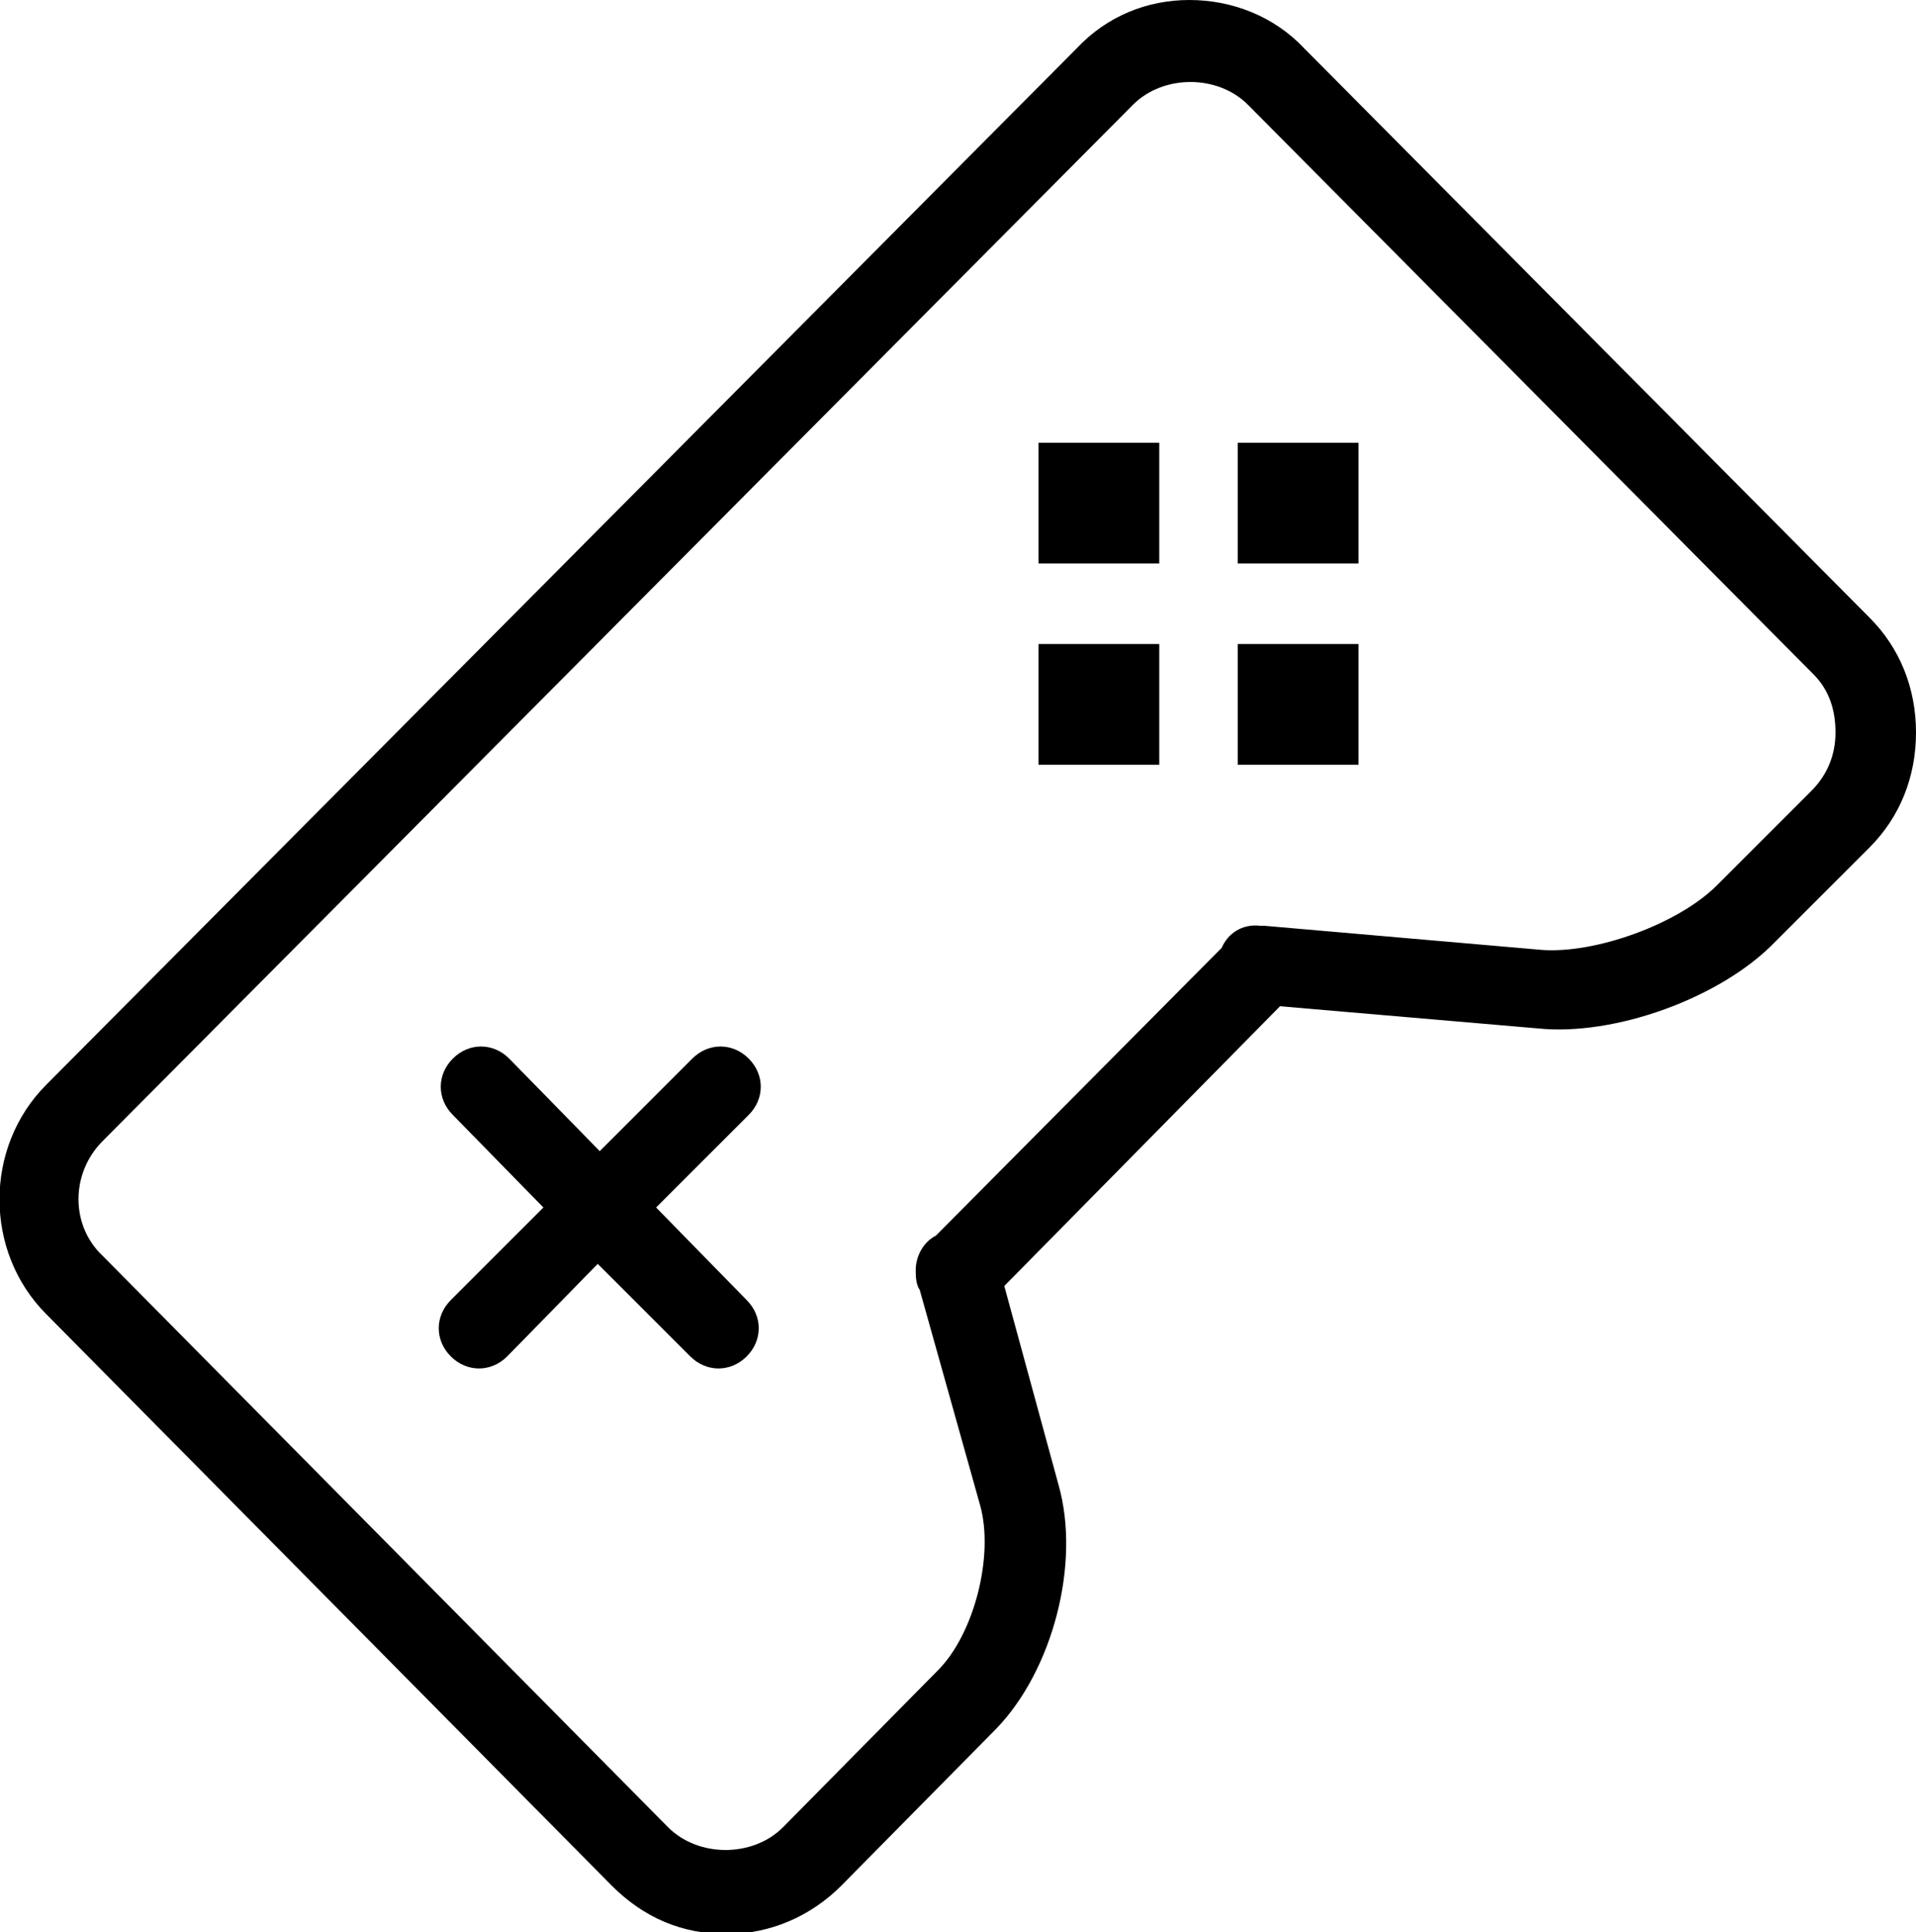 <?xml version="1.0" encoding="utf-8"?>
<!-- Generator: Adobe Illustrator 22.1.0, SVG Export Plug-In . SVG Version: 6.00 Build 0)  -->
<svg version="1.1" id="Layer_1" xmlns="http://www.w3.org/2000/svg" xmlns:xlink="http://www.w3.org/1999/xlink" x="0px" y="0px"
	 viewBox="0 0 95.2 96" style="enable-background:new 0 0 95.2 96;" xml:space="preserve">

<path class="st0" d="M92.9,42.1l-4.7,4.7c-2.7,2.8-8,4.7-11.8,4.3l-12.8-1.1L49.9,63.9l2.7,9.9c1.1,3.9-0.3,9.2-3.1,12.1l-7.7,7.8
	c-1.5,1.5-3.5,2.4-5.7,2.4s-4.1-0.8-5.7-2.4L2.3,65.3c-3.1-3.1-3.1-8.3,0-11.4L53.5,2.4C55,0.8,57,0,59.1,0c2.1,0,4.2,0.8,5.7,2.4
	l28.1,28.3c1.5,1.5,2.3,3.5,2.3,5.7S94.4,40.6,92.9,42.1z M90.1,33.5L62,5.2c-1.5-1.5-4.2-1.5-5.7,0L5.1,56.7
	c-1.6,1.6-1.6,4.2,0,5.7l28.1,28.4c1.5,1.5,4.2,1.5,5.7,0l7.7-7.8c1.8-1.8,2.8-5.7,2.1-8.2l-3-10.7c-0.2-0.3-0.2-0.7-0.2-1
	c0-0.7,0.4-1.4,1-1.7l14.2-14.3c0.3-0.7,1-1.2,1.9-1.1c0.1,0,0.1,0,0.2,0l13.8,1.2c2.7,0.2,6.8-1.3,8.7-3.2l4.7-4.7
	c0.8-0.8,1.2-1.8,1.2-2.9S90.9,34.3,90.1,33.5z M61.5,32h6v6h-6V32z M61.5,22h6v6h-6V22z M51.6,32h6v6h-6V32z M51.6,22h6v6h-6V22z
	 M37.1,67.4c-0.4,0.4-0.9,0.6-1.4,0.6c-0.5,0-1-0.2-1.4-0.6l-4.6-4.6l-4.5,4.6c-0.4,0.4-0.9,0.6-1.4,0.6c-0.5,0-1-0.2-1.4-0.6
	c-0.8-0.8-0.8-2,0-2.8L27,60l-4.5-4.6c-0.8-0.8-0.8-2,0-2.8c0.8-0.8,2-0.8,2.8,0l4.5,4.6l4.6-4.6c0.8-0.8,2-0.8,2.8,0
	c0.8,0.8,0.8,2,0,2.8L32.6,60l4.5,4.6C37.9,65.4,37.9,66.6,37.1,67.4z"/>
</svg>
